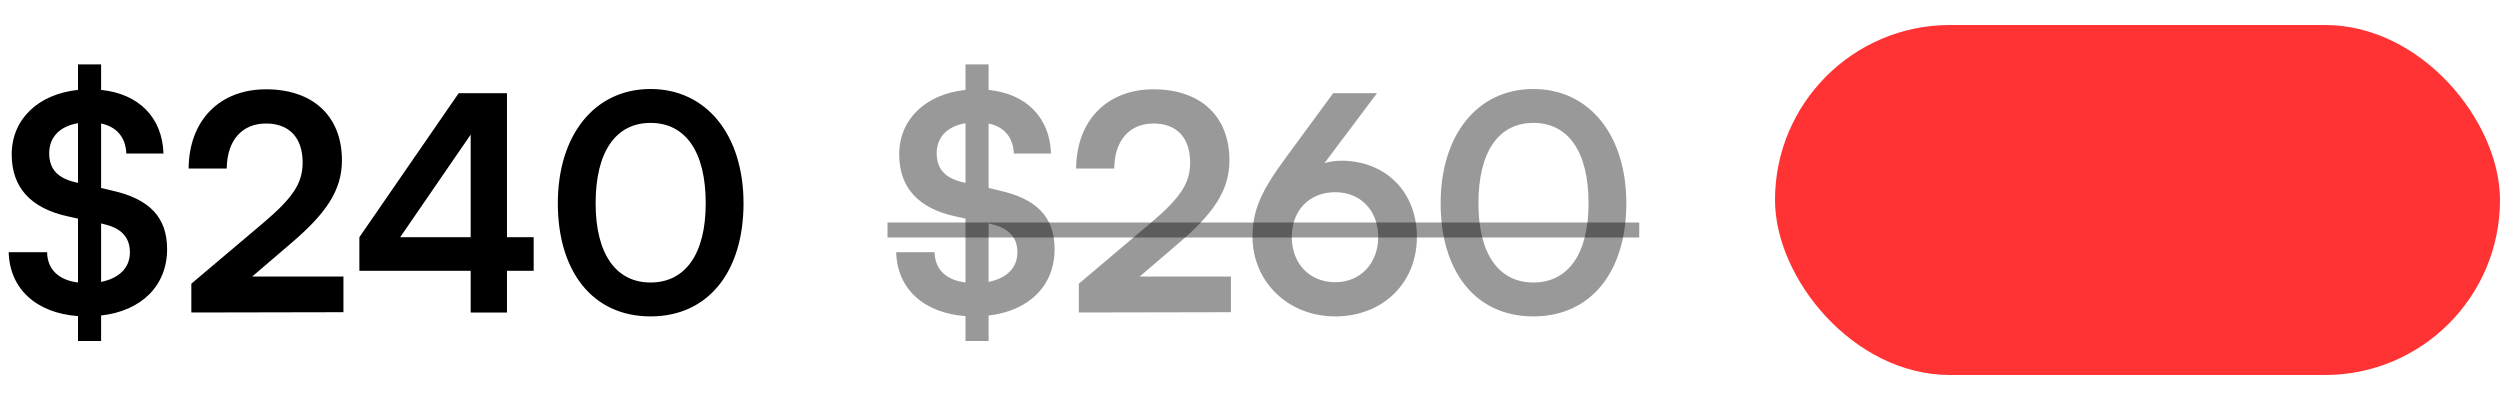<svg width="200" height="32" viewBox="0 0 200 32" fill="none" xmlns="http://www.w3.org/2000/svg">
<path d="M6.24 27.28V25.288C2.904 25.048 0.768 23.104 0.696 20.176H3.768C3.792 21.544 4.68 22.408 6.24 22.6V17.488L5.472 17.32C2.448 16.672 0.936 14.992 0.936 12.352C0.936 9.544 3.048 7.528 6.24 7.192V5.152H8.088V7.192C11.112 7.504 12.984 9.4 13.08 12.28H10.104C10.056 10.984 9.336 10.144 8.088 9.88V15.04L8.904 15.232C11.976 15.904 13.368 17.392 13.368 19.936C13.368 22.864 11.304 24.88 8.088 25.24V27.28H6.24ZM6.144 14.608L6.24 14.632V9.856C4.8 10.096 3.936 10.96 3.936 12.256C3.936 13.528 4.608 14.272 6.144 14.608ZM8.256 17.92L8.088 17.872V22.552C9.528 22.264 10.392 21.424 10.392 20.2C10.392 18.976 9.696 18.232 8.256 17.92ZM27.475 24.976L15.307 25V22.696L21.043 17.848C23.419 15.832 24.211 14.68 24.211 13C24.211 11.008 23.131 9.88 21.283 9.88C19.363 9.88 18.163 11.224 18.139 13.48H15.091C15.115 9.64 17.563 7.144 21.283 7.144C25.027 7.144 27.355 9.28 27.355 12.832C27.355 15.28 26.011 17.128 23.347 19.408L20.179 22.12H27.475V24.976ZM42.694 21.664H40.558V25H37.654V21.664H28.75V18.976L36.694 7.456H40.558V18.976H42.694V21.664ZM32.014 18.976H37.654V10.768L32.014 18.976ZM44.626 16.264C44.626 10.816 47.554 7.12 52.042 7.12C56.53 7.12 59.482 10.816 59.482 16.264C59.482 21.688 56.698 25.312 52.042 25.312C47.386 25.312 44.626 21.688 44.626 16.264ZM47.65 16.264C47.65 20.32 49.282 22.6 52.042 22.6C54.826 22.6 56.458 20.32 56.458 16.264C56.458 12.112 54.826 9.832 52.042 9.832C49.282 9.832 47.65 12.112 47.65 16.264Z" fill="black"/>
<path d="M77.24 27.28V25.288C73.904 25.048 71.768 23.104 71.696 20.176H74.768C74.792 21.544 75.68 22.408 77.24 22.6V17.488L76.472 17.32C73.448 16.672 71.936 14.992 71.936 12.352C71.936 9.544 74.048 7.528 77.24 7.192V5.152H79.088V7.192C82.112 7.504 83.984 9.4 84.08 12.28H81.104C81.056 10.984 80.336 10.144 79.088 9.88V15.04L79.904 15.232C82.976 15.904 84.368 17.392 84.368 19.936C84.368 22.864 82.304 24.88 79.088 25.24V27.28H77.24ZM77.144 14.608L77.24 14.632V9.856C75.8 10.096 74.936 10.96 74.936 12.256C74.936 13.528 75.608 14.272 77.144 14.608ZM79.256 17.92L79.088 17.872V22.552C80.528 22.264 81.392 21.424 81.392 20.2C81.392 18.976 80.696 18.232 79.256 17.92ZM98.475 24.976L86.307 25V22.696L92.043 17.848C94.419 15.832 95.211 14.68 95.211 13C95.211 11.008 94.131 9.88 92.283 9.88C90.363 9.88 89.163 11.224 89.139 13.48H86.091C86.115 9.64 88.563 7.144 92.283 7.144C96.027 7.144 98.355 9.28 98.355 12.832C98.355 15.28 97.011 17.128 94.347 19.408L91.179 22.12H98.475V24.976ZM102.864 12.616L106.656 7.456H110.16L105.96 13.048C106.392 12.928 106.848 12.856 107.28 12.856C110.904 12.856 113.352 15.4 113.352 18.952C113.352 22.696 110.568 25.312 106.824 25.312C103.032 25.312 100.2 22.528 100.2 18.928C100.2 16.816 100.896 15.28 102.864 12.616ZM103.344 18.952C103.344 21.088 104.76 22.576 106.824 22.576C108.816 22.576 110.256 21.088 110.256 18.952C110.256 16.84 108.84 15.376 106.824 15.376C104.736 15.376 103.344 16.84 103.344 18.952ZM115.251 16.264C115.251 10.816 118.179 7.12 122.667 7.12C127.155 7.12 130.107 10.816 130.107 16.264C130.107 21.688 127.323 25.312 122.667 25.312C118.011 25.312 115.251 21.688 115.251 16.264ZM118.275 16.264C118.275 20.32 119.907 22.6 122.667 22.6C125.451 22.6 127.083 20.32 127.083 16.264C127.083 12.112 125.451 9.832 122.667 9.832C119.907 9.832 118.275 12.112 118.275 16.264Z" fill="black" fill-opacity="0.4"/>
<path d="M71 17.8H131.139V19H71V17.8Z" fill="black" fill-opacity="0.4"/>
<rect x="142" y="2" width="58" height="28" rx="14" fill="#FF3333" fillOpacity="0.1"/>
<path d="M156.256 18.324V17.316H159.916V18.324H156.256ZM166.373 20.988L160.517 21V20.1L163.313 17.688C164.717 16.476 165.113 15.888 165.113 14.964C165.113 13.872 164.489 13.224 163.445 13.224C162.377 13.224 161.681 14.004 161.657 15.24H160.481C160.517 13.38 161.693 12.168 163.457 12.168C165.197 12.168 166.313 13.224 166.313 14.892C166.313 16.128 165.701 17.004 164.165 18.336L162.365 19.896H166.373V20.988ZM167.455 16.668C167.455 13.98 168.847 12.156 171.031 12.156C173.203 12.156 174.595 13.98 174.595 16.668C174.595 19.368 173.263 21.156 171.031 21.156C168.787 21.156 167.455 19.368 167.455 16.668ZM168.619 16.668C168.619 18.804 169.507 20.1 171.031 20.1C172.555 20.1 173.431 18.804 173.431 16.668C173.431 14.508 172.555 13.212 171.031 13.212C169.507 13.212 168.619 14.508 168.619 16.668ZM180.072 14.376C180.072 15.66 179.16 16.584 177.876 16.584C176.604 16.584 175.692 15.66 175.692 14.376C175.692 13.08 176.604 12.156 177.876 12.156C179.16 12.156 180.072 13.08 180.072 14.376ZM184.644 12.336L178.056 21H176.904L183.492 12.336H184.644ZM179.148 14.376C179.148 13.596 178.632 13.056 177.876 13.056C177.132 13.056 176.616 13.596 176.616 14.376C176.616 15.144 177.132 15.684 177.876 15.684C178.62 15.684 179.148 15.144 179.148 14.376ZM185.88 18.948C185.88 20.232 184.956 21.156 183.684 21.156C182.412 21.156 181.488 20.232 181.488 18.948C181.488 17.652 182.412 16.74 183.684 16.74C184.956 16.74 185.88 17.652 185.88 18.948ZM184.944 18.948C184.944 18.168 184.44 17.628 183.684 17.628C182.94 17.628 182.424 18.168 182.424 18.948C182.424 19.716 182.94 20.256 183.684 20.256C184.428 20.256 184.944 19.716 184.944 18.948Z" fill="#FF3333"/>
</svg>
